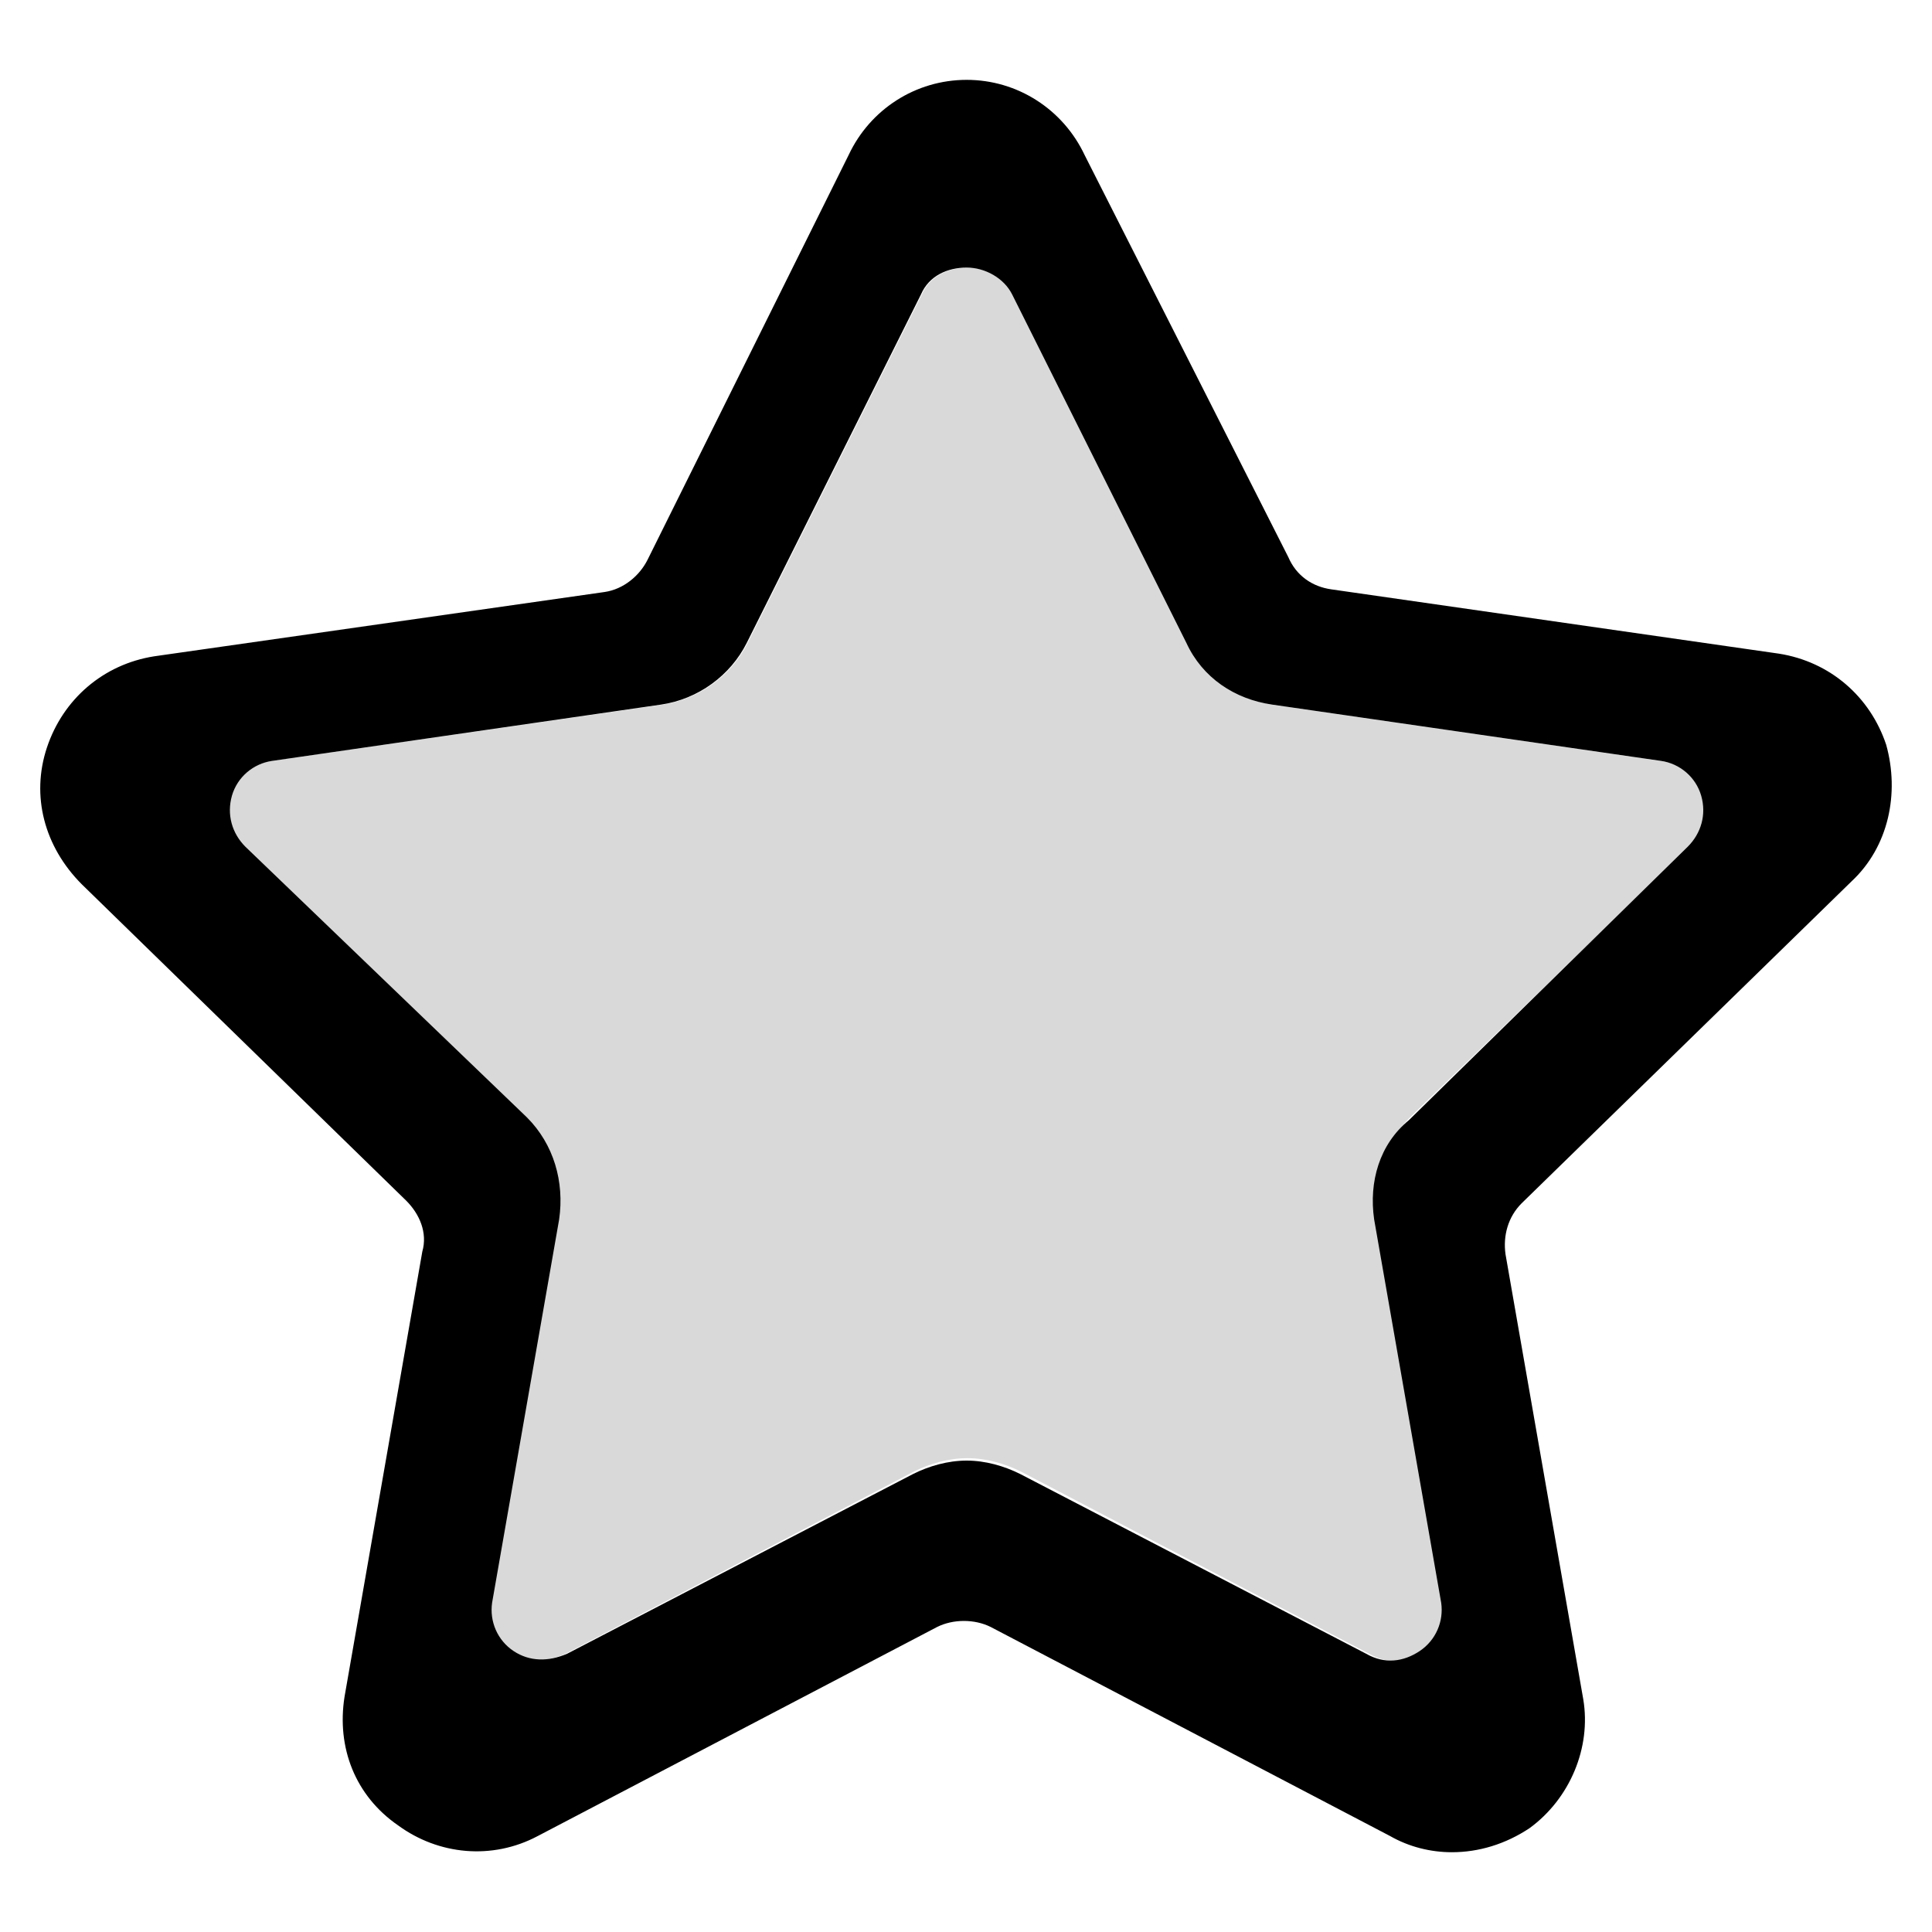 <?xml version="1.0" encoding="utf-8"?>
<!-- Generator: Adobe Illustrator 23.1.1, SVG Export Plug-In . SVG Version: 6.00 Build 0)  -->
<svg version="1.1" id="Ebene_1" xmlns="http://www.w3.org/2000/svg" x="0px" y="0px"
     viewBox="0 0 24 24" xml:space="preserve">
<g id="Group" transform="translate(2, 2)">
	<path fill="currentColor" d="M20.998,8.951c0.466-0.433,0.6-1.099,0.433-1.699c-0.2-0.6-0.699-1.032-1.332-1.132
		l-5.562-0.799c-0.233-0.033-0.433-0.167-0.533-0.4l-2.531-4.996c-0.267-0.566-0.833-0.933-1.465-0.933
		c-0.633,0-1.199,0.366-1.465,0.932L6.044,4.954C5.944,5.154,5.744,5.32,5.511,5.354L-0.085,6.153
		c-0.633,0.1-1.132,0.533-1.332,1.133s-0.033,1.232,0.433,1.699l4.03,3.93c0.167,0.167,0.267,0.4,0.2,0.633
		l-0.966,5.529c-0.1,0.633,0.133,1.232,0.666,1.599c0.5,0.366,1.166,0.433,1.732,0.133l4.963-2.598
		c0.2-0.1,0.466-0.1,0.666,0l4.963,2.598c0.233,0.133,0.5,0.2,0.766,0.2
		c0.333,0,0.666-0.1,0.966-0.3c0.5-0.366,0.766-0.999,0.666-1.599l-0.966-5.529
		c-0.033-0.233,0.033-0.466,0.2-0.633L20.998,8.951z M15.07,13.147l0.833,4.763
		c0.033,0.233-0.067,0.466-0.267,0.6c-0.2,0.133-0.433,0.167-0.666,0.033l-4.296-2.232
		c-0.2-0.1-0.433-0.167-0.666-0.167c-0.233,0-0.466,0.067-0.666,0.167l-4.296,2.232
		c-0.233,0.1-0.466,0.1-0.666-0.033c-0.2-0.133-0.3-0.366-0.267-0.6l0.833-4.763
		c0.067-0.466-0.067-0.933-0.4-1.266L1.048,8.518C0.881,8.351,0.815,8.118,0.881,7.885
		c0.067-0.233,0.267-0.4,0.5-0.433l4.829-0.699c0.466-0.067,0.866-0.366,1.066-0.766l2.165-4.33
		c0.1-0.233,0.333-0.333,0.566-0.333c0.233,0,0.466,0.133,0.566,0.333l2.165,4.33
		c0.2,0.433,0.6,0.699,1.066,0.766l4.829,0.699c0.233,0.033,0.433,0.2,0.5,0.433
		c0.067,0.233,0,0.466-0.167,0.633l-3.464,3.397C15.136,12.215,15.003,12.681,15.07,13.147z"/>
</g>
<path fill="currentColor" opacity="0.15" d="M17.113,15.15l0.833,4.763c0.033,0.233-0.067,0.466-0.267,0.6
	c-0.2,0.133-0.433,0.167-0.666,0.033l-4.33-2.265c-0.2-0.1-0.433-0.167-0.666-0.167
	s-0.466,0.067-0.666,0.167l-4.33,2.265c-0.233,0.1-0.466,0.1-0.666-0.033
	c-0.2-0.133-0.3-0.366-0.267-0.6l0.833-4.763c0.067-0.466-0.067-0.933-0.4-1.266L3.024,10.52
	c-0.167-0.167-0.233-0.4-0.167-0.633C2.924,9.654,3.124,9.488,3.357,9.454l4.863-0.699
	c0.466-0.067,0.866-0.366,1.066-0.766l2.165-4.33c0.1-0.233,0.333-0.333,0.566-0.333s0.466,0.133,0.566,0.333
	l2.165,4.33c0.2,0.433,0.6,0.699,1.066,0.766l4.829,0.699c0.233,0.033,0.433,0.2,0.5,0.433
	c0.067,0.233,0,0.466-0.167,0.633l-3.464,3.364C17.179,14.217,17.013,14.683,17.113,15.15z"/>
</svg>
